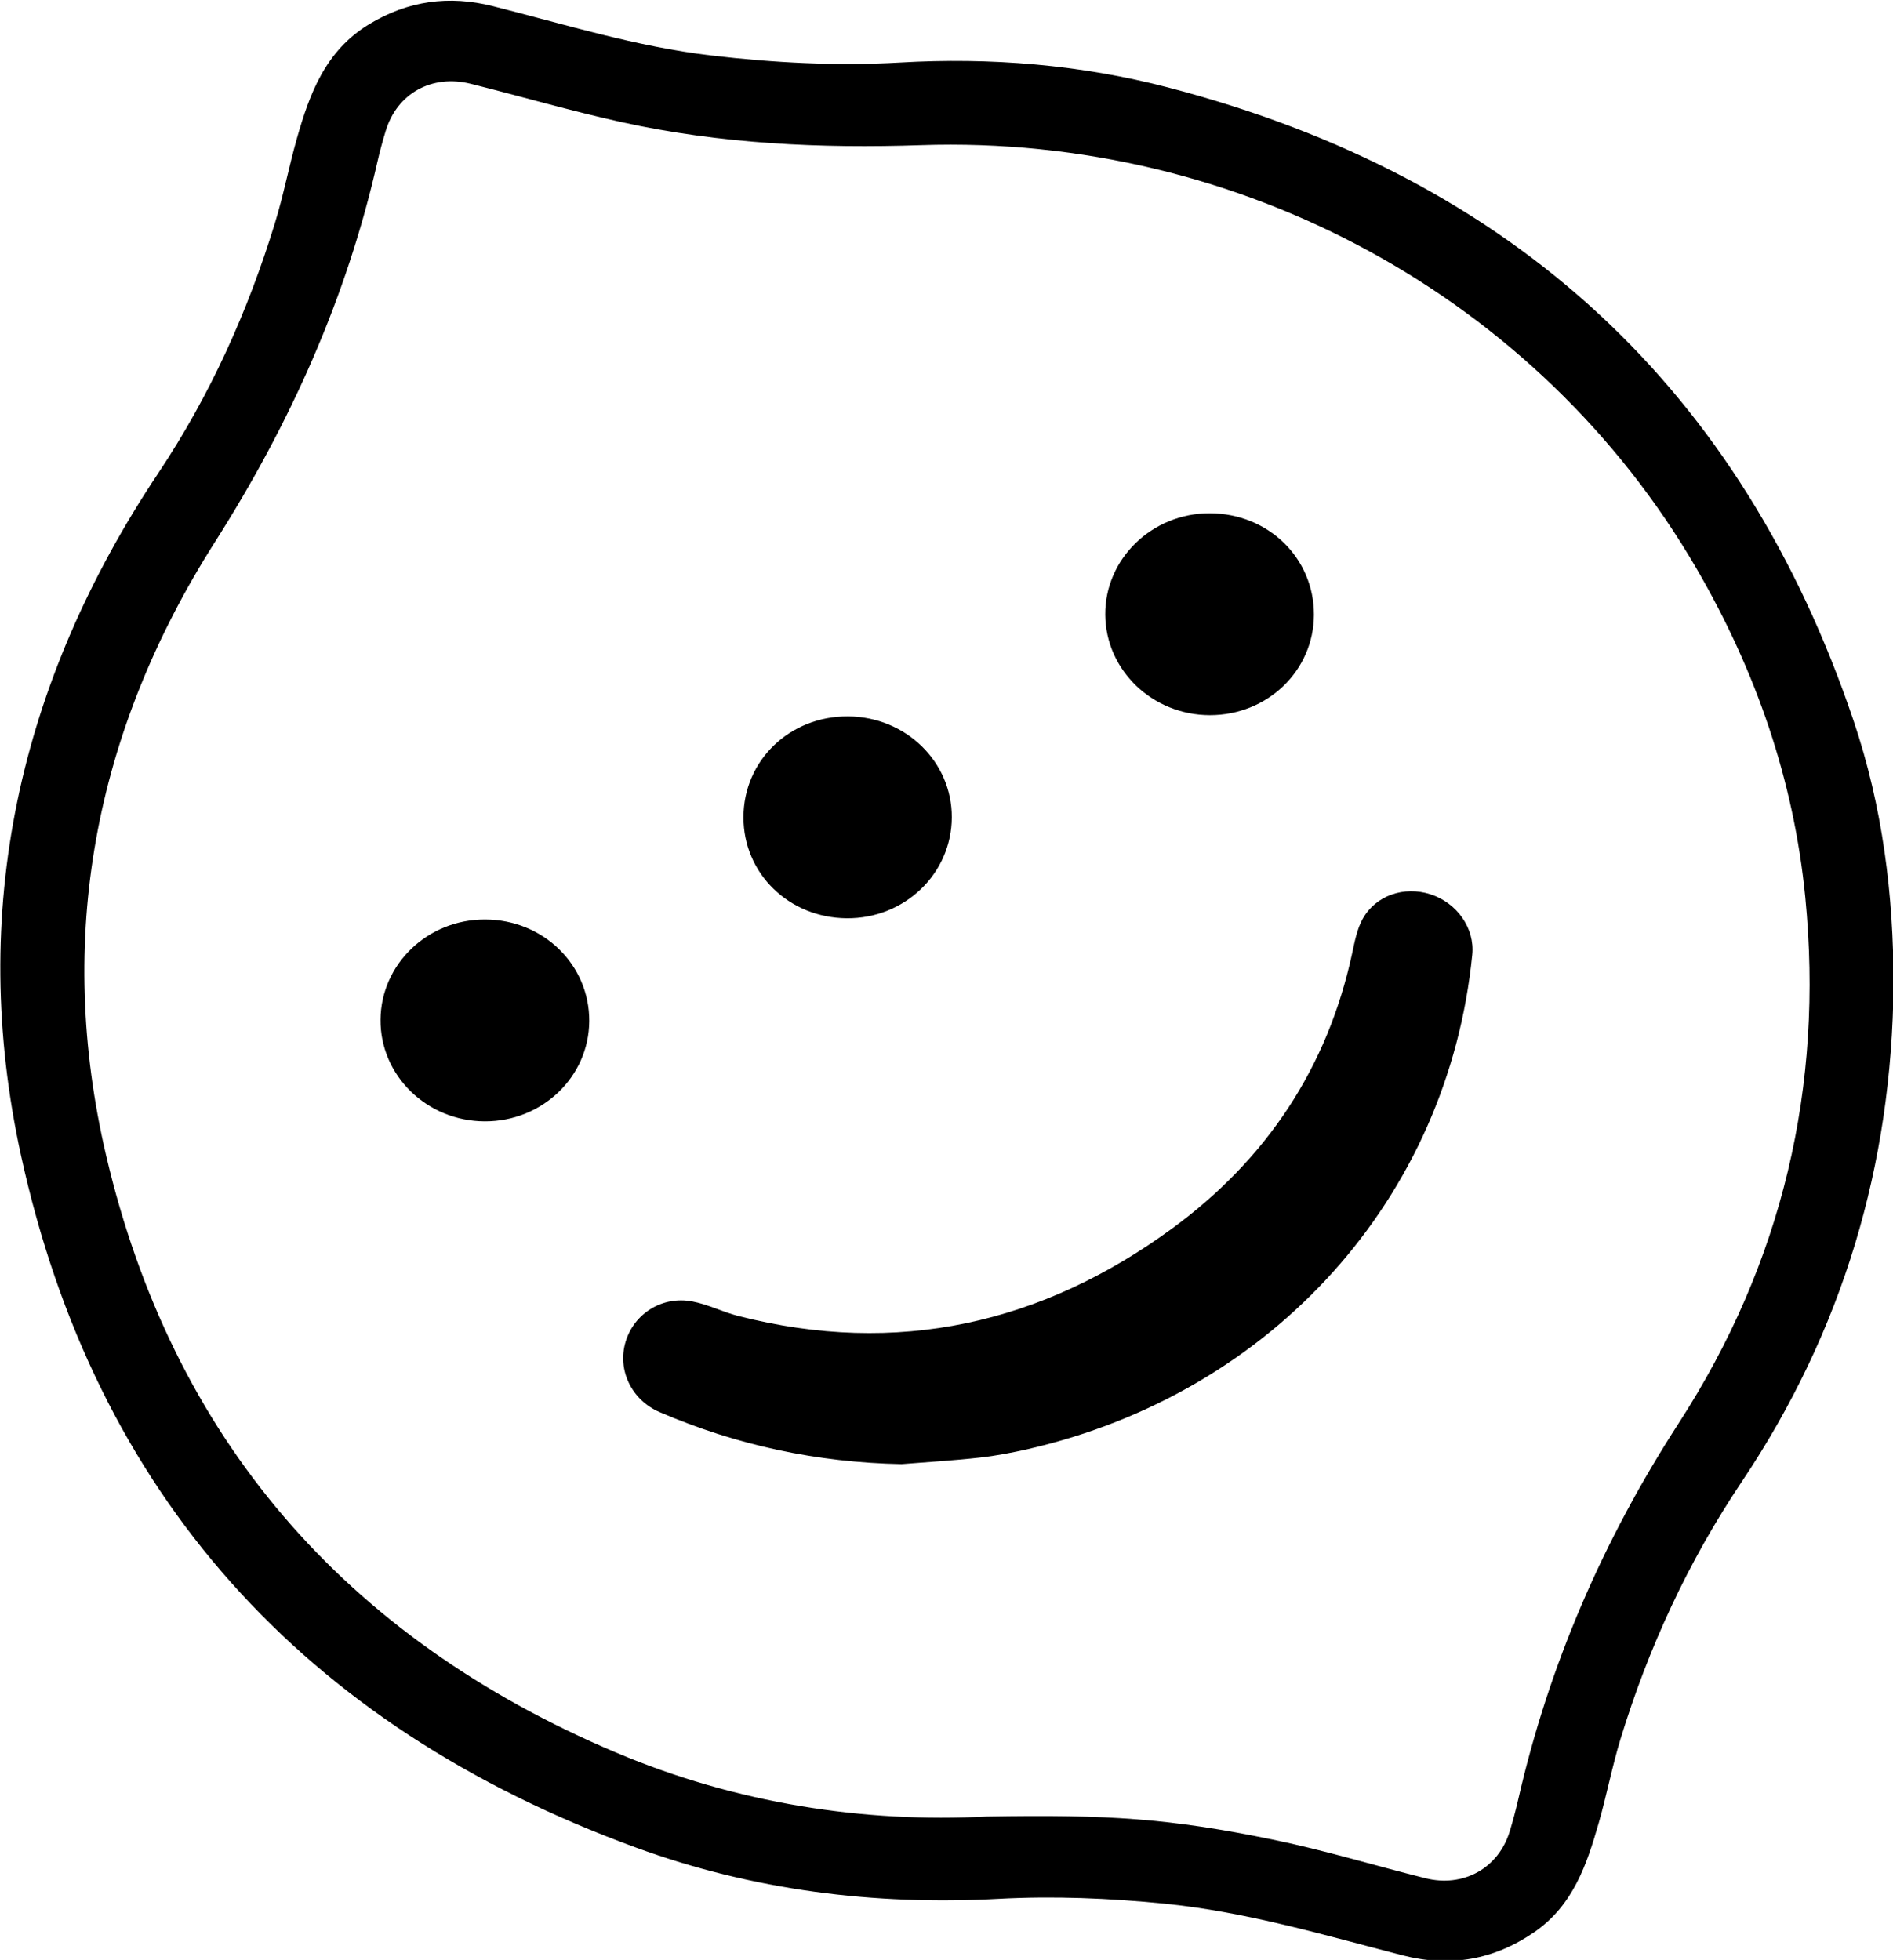 <svg xmlns="http://www.w3.org/2000/svg" xmlns:xlink="http://www.w3.org/1999/xlink" preserveAspectRatio="xMidYMid" width="32.53" height="33.687" viewBox="0 0 32.53 33.687">
  <defs>
    <style>
      .cls-1 {
        fill: #000;
        fill-rule: evenodd;
      }
    </style>
  </defs>
  <path d="M29.927,25.474 C29.005,26.850 28.325,28.327 27.846,29.895 C27.702,30.368 27.610,30.855 27.474,31.330 C27.268,32.046 27.035,32.749 26.363,33.211 C25.671,33.685 24.922,33.818 24.103,33.608 C22.748,33.258 21.406,32.857 20.002,32.719 C19.054,32.625 18.107,32.586 17.154,32.637 C15.021,32.752 12.932,32.488 10.933,31.757 C5.191,29.659 1.628,25.663 0.361,19.859 C-0.554,15.670 0.320,11.731 2.721,8.130 C3.611,6.795 4.257,5.357 4.723,3.839 C4.871,3.360 4.964,2.866 5.101,2.383 C5.319,1.614 5.590,0.873 6.344,0.416 C7.010,0.013 7.714,-0.085 8.473,0.107 C9.713,0.421 10.937,0.802 12.217,0.953 C13.296,1.080 14.376,1.137 15.465,1.075 C17.021,0.985 18.567,1.111 20.072,1.503 C26.031,3.056 29.942,6.717 31.855,12.395 C32.349,13.861 32.542,15.383 32.539,16.926 C32.514,20.019 31.667,22.879 29.927,25.474 ZM31.023,15.426 C30.826,13.412 30.176,11.532 29.151,9.768 C26.452,5.124 21.316,2.312 15.827,2.495 C14.099,2.553 12.383,2.473 10.693,2.102 C9.820,1.910 8.960,1.658 8.092,1.441 C7.419,1.272 6.821,1.607 6.627,2.254 C6.574,2.428 6.526,2.603 6.486,2.780 C5.955,5.123 4.988,7.280 3.690,9.322 C1.618,12.584 0.950,16.134 1.826,19.870 C2.958,24.692 5.897,28.138 10.585,30.122 C12.662,31.002 14.855,31.332 16.963,31.222 C19.052,31.186 20.093,31.254 21.869,31.618 C22.752,31.799 23.617,32.063 24.492,32.282 C25.149,32.447 25.751,32.109 25.944,31.476 C25.999,31.295 26.048,31.112 26.090,30.928 C26.618,28.617 27.548,26.472 28.846,24.464 C30.634,21.701 31.340,18.671 31.023,15.426 ZM17.672,24.905 C17.396,24.968 17.116,25.022 16.835,25.053 C16.389,25.103 15.941,25.129 15.493,25.165 C14.043,25.137 12.658,24.841 11.335,24.271 C10.851,24.063 10.604,23.545 10.751,23.060 C10.897,22.577 11.380,22.270 11.897,22.369 C12.166,22.420 12.418,22.550 12.684,22.618 C15.424,23.319 17.906,22.750 20.137,21.119 C21.768,19.926 22.814,18.344 23.235,16.389 C23.279,16.187 23.318,15.972 23.417,15.793 C23.642,15.388 24.131,15.226 24.579,15.370 C25.040,15.518 25.345,15.957 25.300,16.408 C24.885,20.588 21.881,23.936 17.672,24.905 ZM20.789,12.292 C19.803,12.290 19.001,11.520 18.993,10.566 C18.986,9.606 19.797,8.819 20.791,8.822 C21.796,8.825 22.582,9.593 22.579,10.568 C22.575,11.528 21.780,12.294 20.789,12.292 ZM14.549,15.783 C13.554,15.774 12.774,15.011 12.776,14.046 C12.777,13.071 13.571,12.306 14.575,12.313 C15.566,12.320 16.360,13.094 16.356,14.049 C16.352,15.017 15.545,15.792 14.549,15.783 ZM8.332,19.274 C7.335,19.271 6.531,18.486 6.539,17.525 C6.547,16.570 7.350,15.801 8.336,15.804 C9.336,15.806 10.131,16.582 10.126,17.551 C10.121,18.507 9.319,19.276 8.332,19.274 Z" class="cls-1"/>
</svg>
